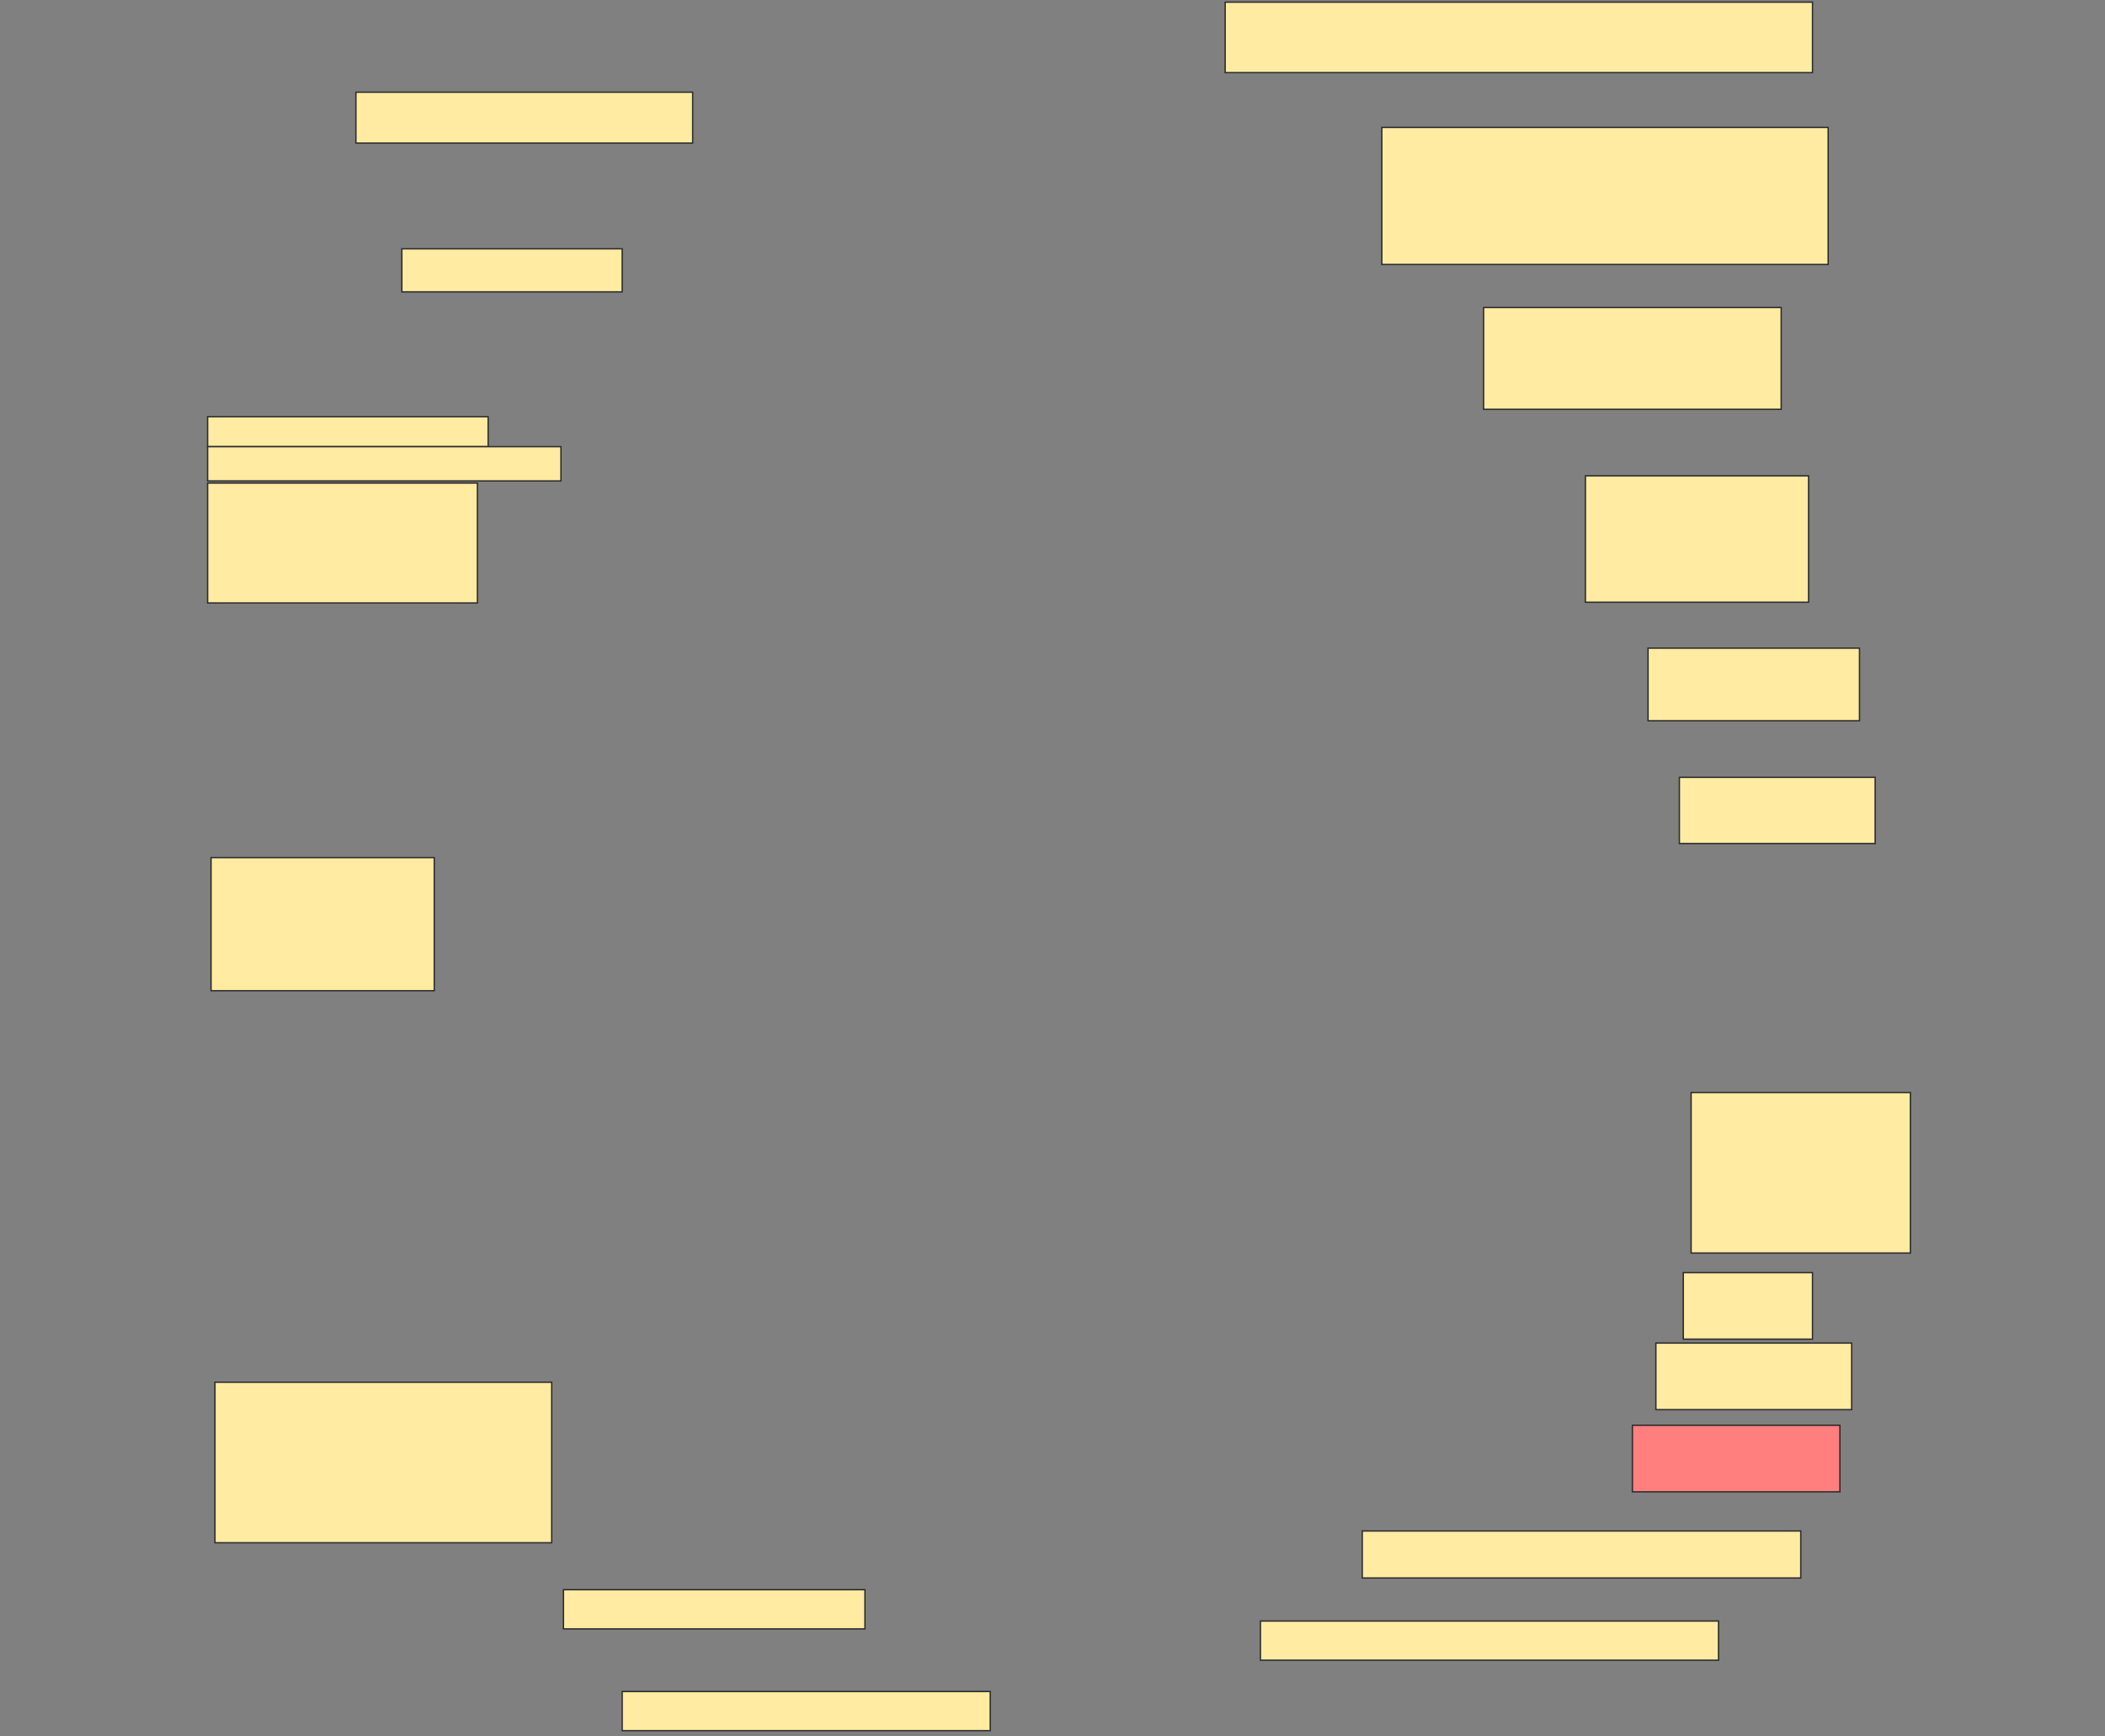 <svg height="1267" width="1536" xmlns="http://www.w3.org/2000/svg">
 <rect width="100%" height="100%" fill="#808080" stroke="none"/>
 <!-- Created with Image Occlusion Enhanced -->
 <g>
  <title>Labels</title>
 </g>
 <g>
  <title>Masks</title>
  <rect fill="#FFEBA2" height="51.429" id="8b89dca50c7245c493f16caa087f1bee-ao-1" stroke="#2D2D2D" width="428.571" x="894" y="1.571"/>
  <rect fill="#FFEBA2" height="37.143" id="8b89dca50c7245c493f16caa087f1bee-ao-2" stroke="#2D2D2D" width="245.714" x="259.714" y="67.286"/>
  <rect fill="#FFEBA2" height="31.429" id="8b89dca50c7245c493f16caa087f1bee-ao-3" stroke="#2D2D2D" width="160.779" x="293.221" y="181.571"/>
  <rect fill="#FFEBA2" height="100" id="8b89dca50c7245c493f16caa087f1bee-ao-4" stroke="#2D2D2D" width="325.714" x="1008.286" y="93"/>
  <rect fill="#FFEBA2" height="74.286" id="8b89dca50c7245c493f16caa087f1bee-ao-5" stroke="#2D2D2D" width="217.143" x="1082.572" y="224.429"/>
  <rect fill="#FFEBA2" height="92.208" id="8b89dca50c7245c493f16caa087f1bee-ao-7" stroke="#2D2D2D" width="162.857" x="1156.857" y="347.286"/>
  <rect fill="#FFEBA2" height="52.987" id="8b89dca50c7245c493f16caa087f1bee-ao-8" stroke="#2D2D2D" width="154.286" x="1202.572" y="473"/>
  <rect fill="#FFEBA2" height="48.312" id="8b89dca50c7245c493f16caa087f1bee-ao-9" stroke="#2D2D2D" width="142.857" x="1225.429" y="567.286"/>
  <rect fill="#FFEBA2" height="97.143" id="8b89dca50c7245c493f16caa087f1bee-ao-10" stroke="#2D2D2D" width="162.857" x="154" y="625.857"/>
  <rect fill="#FFEBA2" height="117.143" id="8b89dca50c7245c493f16caa087f1bee-ao-11" stroke="#2D2D2D" width="160" x="1234" y="797.286"/>
  <rect fill="#FFEBA2" height="48.571" id="8b89dca50c7245c493f16caa087f1bee-ao-12" stroke="#2D2D2D" width="94.286" x="1228.286" y="928.714"/>
  <rect fill="#FFEBA2" height="48.571" id="8b89dca50c7245c493f16caa087f1bee-ao-13" stroke="#2D2D2D" stroke-dasharray="null" stroke-linecap="null" stroke-linejoin="null" width="142.857" x="1208.286" y="980.143"/>
  <rect class="qshape" fill="#FF7E7E" height="48.571" id="8b89dca50c7245c493f16caa087f1bee-ao-14" stroke="#2D2D2D" stroke-dasharray="null" stroke-linecap="null" stroke-linejoin="null" width="151.429" x="1191.143" y="1040.143"/>
  <rect fill="#FFEBA2" height="117.143" id="8b89dca50c7245c493f16caa087f1bee-ao-15" stroke="#2D2D2D" stroke-dasharray="null" stroke-linecap="null" stroke-linejoin="null" width="245.714" x="156.857" y="1008.714"/>
  <rect fill="#FFEBA2" height="28.571" id="8b89dca50c7245c493f16caa087f1bee-ao-16" stroke="#2D2D2D" stroke-dasharray="null" stroke-linecap="null" stroke-linejoin="null" width="220" x="411.143" y="1160.143"/>
  <rect fill="#FFEBA2" height="34.286" id="8b89dca50c7245c493f16caa087f1bee-ao-17" stroke="#2D2D2D" stroke-dasharray="null" stroke-linecap="null" stroke-linejoin="null" width="320" x="994" y="1117.286"/>
  <rect fill="#FFEBA2" height="28.571" id="8b89dca50c7245c493f16caa087f1bee-ao-18" stroke="#2D2D2D" stroke-dasharray="null" stroke-linecap="null" stroke-linejoin="null" width="334.286" x="919.714" y="1183"/>
  <rect fill="#FFEBA2" height="28.571" id="8b89dca50c7245c493f16caa087f1bee-ao-19" stroke="#2D2D2D" stroke-dasharray="null" stroke-linecap="null" stroke-linejoin="null" width="268.571" x="454" y="1234.429"/>
  <g id="8b89dca50c7245c493f16caa087f1bee-ao-6">
   <rect fill="#FFEBA2" height="21.875" stroke="#2D2D2D" stroke-dasharray="null" stroke-linecap="null" stroke-linejoin="null" width="204.688" x="151.5" y="304.094"/>
   <rect fill="#FFEBA2" height="25" stroke="#2D2D2D" stroke-dasharray="null" stroke-linecap="null" stroke-linejoin="null" width="257.813" x="151.5" y="325.969"/>
   <rect fill="#FFEBA2" height="87.5" stroke="#2D2D2D" stroke-dasharray="null" stroke-linecap="null" stroke-linejoin="null" width="196.875" x="151.5" y="352.531"/>
  </g>
 </g>
</svg>